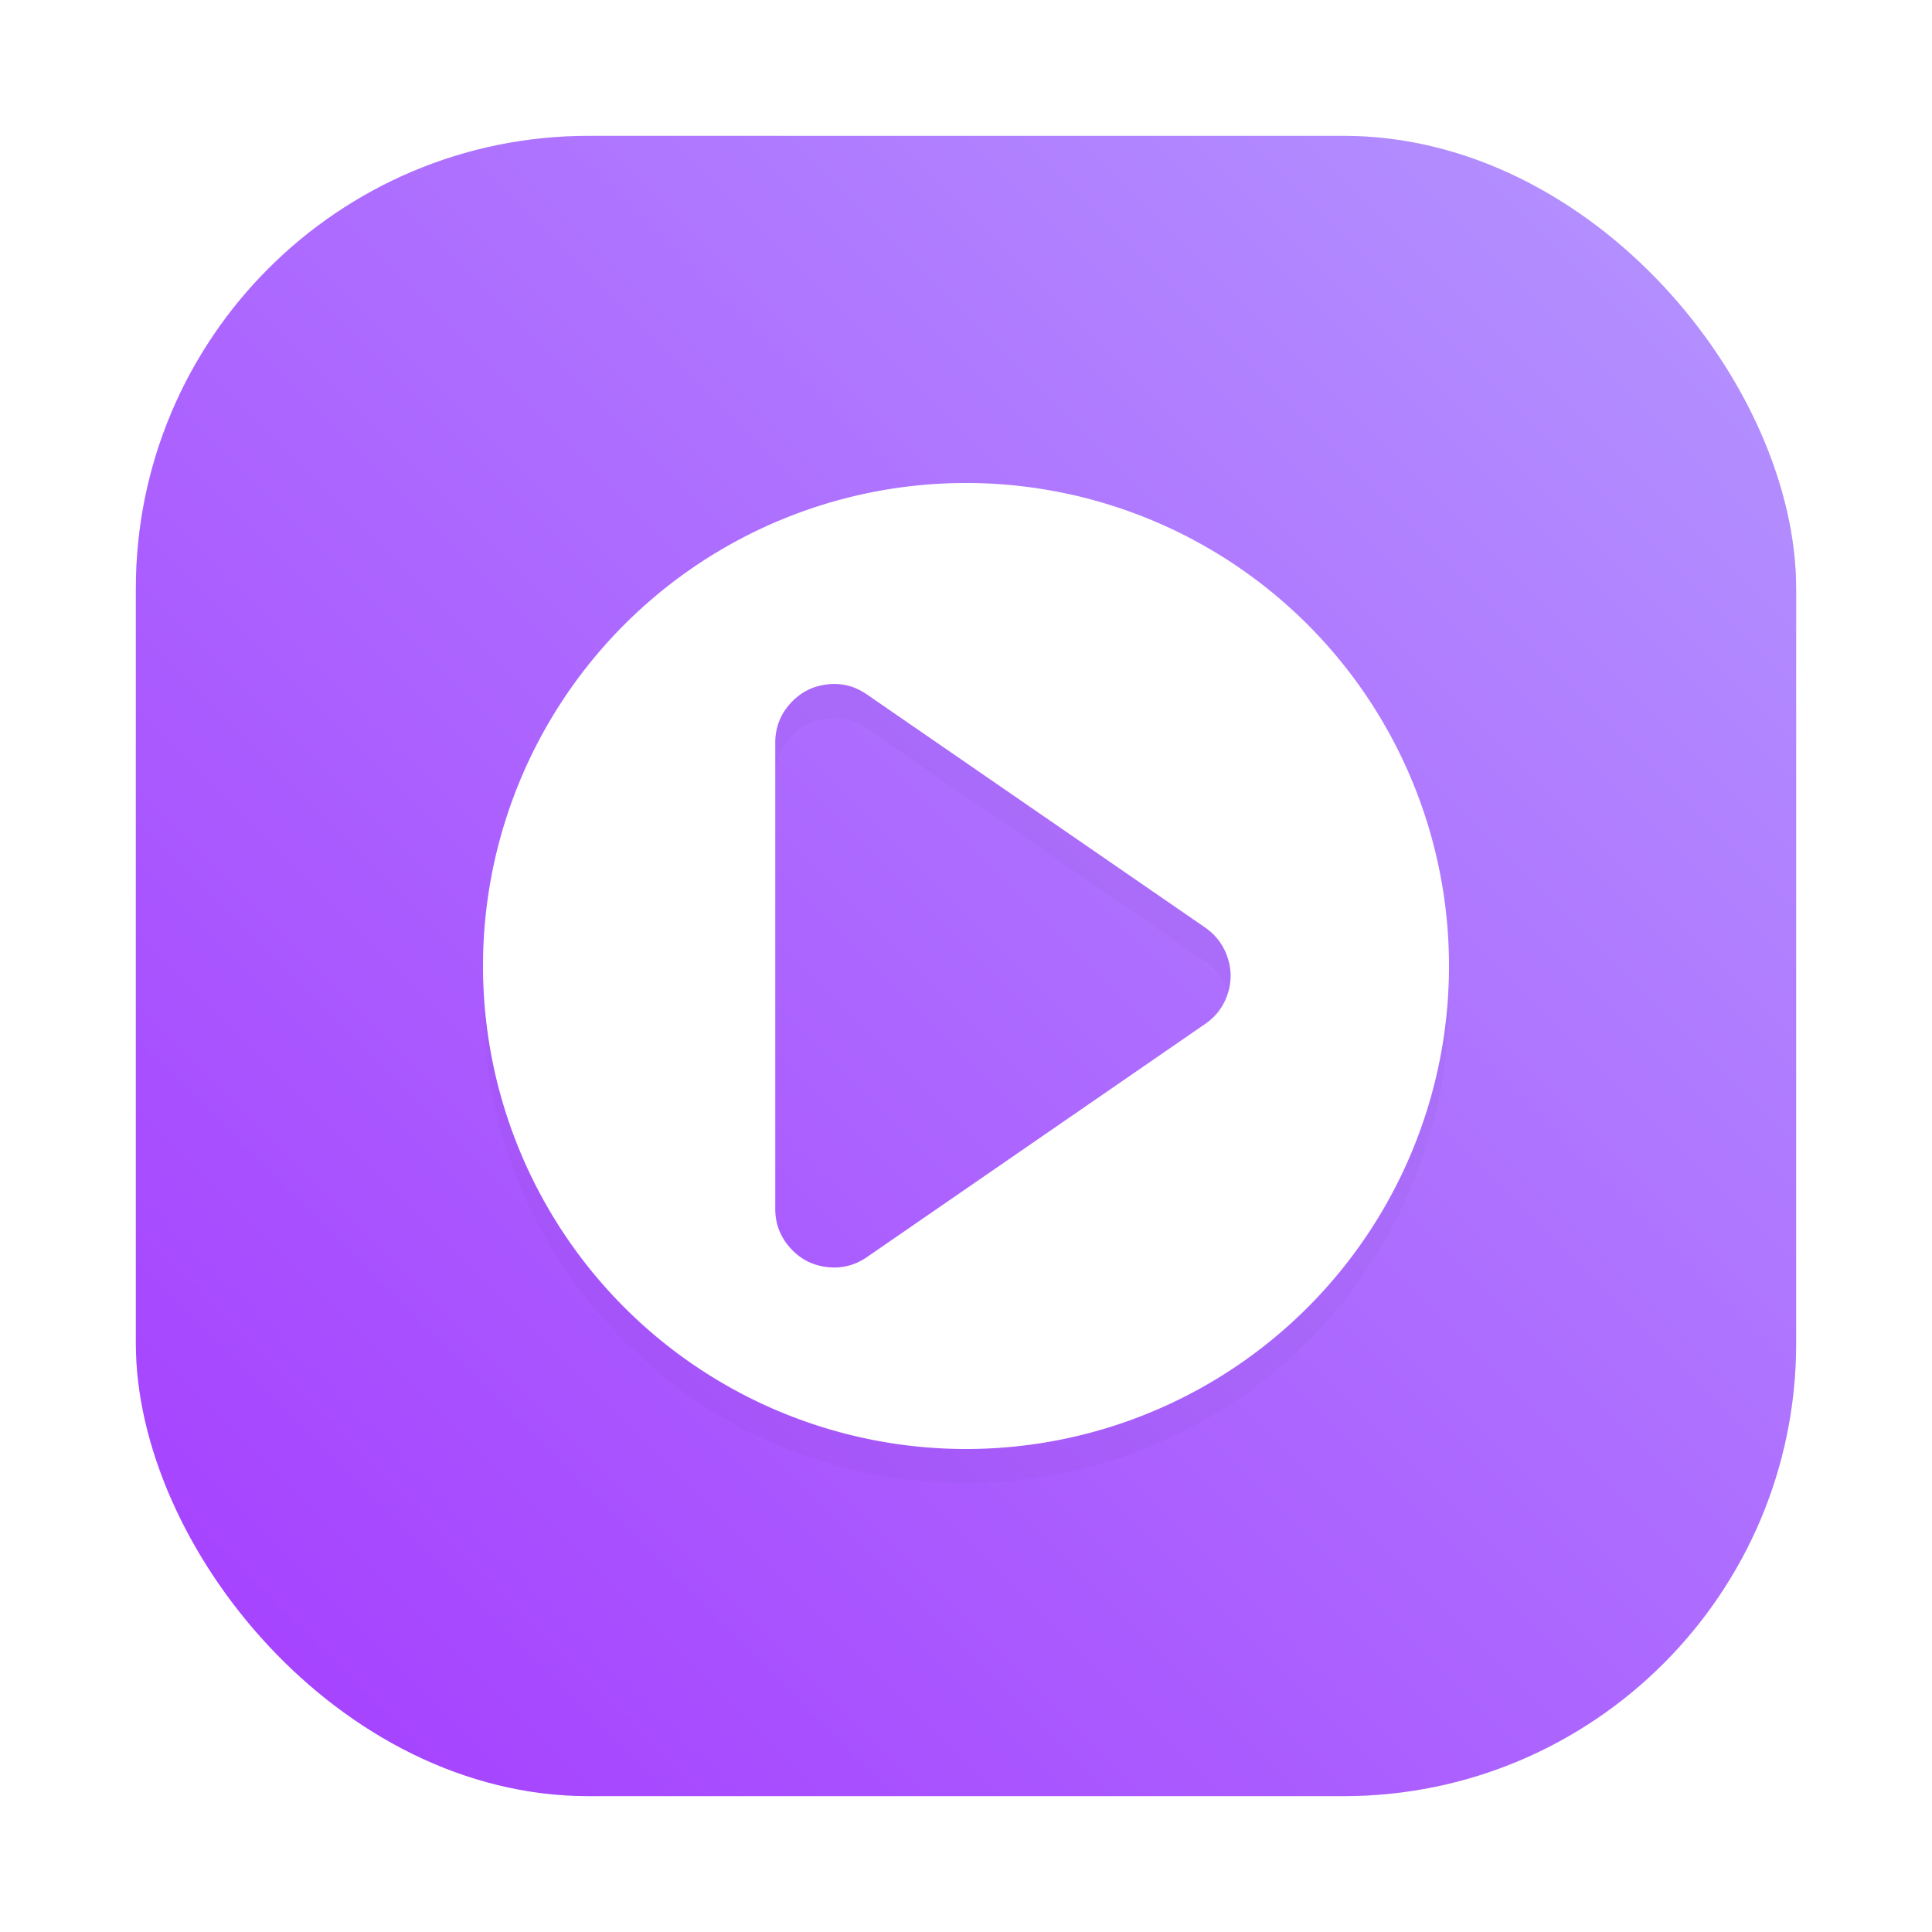 <?xml version="1.0" encoding="UTF-8" standalone="no"?>
<svg
   xmlns:dc="http://purl.org/dc/elements/1.1/"
   xmlns:cc="http://creativecommons.org/ns#"
   xmlns:rdf="http://www.w3.org/1999/02/22-rdf-syntax-ns#"
   xmlns:svg="http://www.w3.org/2000/svg"
   xmlns="http://www.w3.org/2000/svg"
   xmlns:xlink="http://www.w3.org/1999/xlink"
   xmlns:sodipodi="http://sodipodi.sourceforge.net/DTD/sodipodi-0.dtd"
   xmlns:inkscape="http://www.inkscape.org/namespaces/inkscape"
   height="64"
   width="64"
   version="1.1"
   id="svg11"
   sodipodi:docname="mkvinfo.svg"
   inkscape:version="1.0.2 (e86c870879, 2021-01-15)">
  <defs
     id="defs15">
    <linearGradient
       id="lgrad"
       x1="32"
       y1="32"
       x2="32"
       y2="992"
       gradientUnits="userSpaceOnUse"
       gradientTransform="translate(0,-896)">
      <stop
         offset="0%"
         stop-color="#f8f8f8"
         id="stop2-3" />
      <stop
         offset="100%"
         stop-color="#ccc"
         id="stop4-6" />
    </linearGradient>
    <radialGradient
       id="rgrad"
       x1="0%"
       y1="0%"
       x2="0%"
       y2="100%"
       fx="512"
       fy="494.4"
       cx="512"
       cy="512"
       r="440"
       gradientUnits="userSpaceOnUse"
       gradientTransform="translate(0,-896)">
      <stop
         offset="0%"
         stop-color="#00f0ff"
         id="stop7" />
      <stop
         offset="100%"
         stop-color="#0070e0"
         id="stop9" />
    </radialGradient>
    <radialGradient
       gradientTransform="matrix(0.03,0,0,0.03,1.132,2.825)"
       gradientUnits="userSpaceOnUse"
       r="440"
       cy="306.181"
       cx="523.576"
       fy="306.181"
       fx="523.576"
       y2="100%"
       x2="0%"
       y1="0%"
       x1="0%"
       id="rgrad-3">
      <stop
         style="stop-color:#03d7e4;stop-opacity:1"
         id="stop7-6"
         stop-color="#00f0ff"
         offset="0%" />
      <stop
         id="stop9-7"
         stop-color="#0070e0"
         offset="100%" />
    </radialGradient>
    <clipPath
       clipPathUnits="userSpaceOnUse"
       id="clipPath971">
      <path
         style="opacity:1;fill:#917c6f;fill-opacity:1;stroke:none;stroke-width:0.3;stroke-linecap:round;stroke-linejoin:round;stroke-miterlimit:4;stroke-dasharray:none;stroke-opacity:1"
         d="m -0.554,-0.276 c -0.027,2e-8 -0.049,0.022 -0.049,0.049 V 33.951 c 2e-8,0.027 0.022,0.049 0.049,0.049 H 33.761 c 0.027,0 0.049,-0.022 0.049,-0.049 V -0.227 c 0,-0.027 -0.022,-0.049 -0.049,-0.049 z M 8.846,2.519 H 25.034 c 3.573,0 6.45,2.876 6.45,6.449 v 16.189 c 0,3.573 -2.877,6.449 -6.45,6.449 H 8.846 c -3.573,0 -6.45,-2.876 -6.45,-6.449 V 8.968 c 0,-3.573 2.877,-6.449 6.45,-6.449 z"
         id="path973"
         inkscape:connector-curvature="0" />
    </clipPath>
    <linearGradient
       id="linearGradient862-3"
       x1="7.937"
       x2="7.937"
       y1="15.081"
       y2="1.852"
       gradientTransform="matrix(3.78,0,0,3.78,-85.599,-0.969)"
       gradientUnits="userSpaceOnUse">
      <stop
         stop-color="#f1efeb"
         offset="0"
         id="stop857" />
      <stop
         stop-color="#fdfcfc"
         offset="1"
         id="stop859" />
    </linearGradient>
    <linearGradient
       id="linearGradient898"
       x1="29.969"
       x2="29.969"
       y1="18.796"
       y2="45.449"
       gradientTransform="matrix(2.143,0,0,2.143,-911.949,-1108.5)"
       gradientUnits="userSpaceOnUse">
      <stop
         stop-color="#cf30ac"
         offset="0"
         id="stop862" />
      <stop
         stop-color="#ab31f8"
         offset="1"
         id="stop864" />
    </linearGradient>
    <filter
       id="filter1022"
       x="-.108"
       y="-.108"
       width="1.216"
       height="1.216"
       color-interpolation-filters="sRGB">
      <feGaussianBlur
         stdDeviation="1.44"
         id="feGaussianBlur867" />
    </filter>
    <filter
       id="filter2761"
       x="-.024"
       y="-.024"
       width="1.048"
       height="1.048"
       color-interpolation-filters="sRGB">
      <feGaussianBlur
         stdDeviation="0.146"
         id="feGaussianBlur2" />
    </filter>
    <linearGradient
       id="linearGradient4673"
       x1="1.257"
       x2="15.644"
       y1="15.429"
       y2="1.108"
       gradientUnits="userSpaceOnUse"
       gradientTransform="translate(0.666,-2.268)">
      <stop
         stop-color="#32dcff"
         offset="0"
         id="stop5" />
      <stop
         stop-color="#3296ff"
         offset="1"
         id="stop7-3" />
    </linearGradient>
    <style
       type="text/css"
       id="style861" />
    <filter
       id="filter1057"
       x="-.027"
       y="-.027"
       width="1.054"
       height="1.054"
       color-interpolation-filters="sRGB">
      <feGaussianBlur
         stdDeviation="0.619"
         id="feGaussianBlur863" />
    </filter>
    <linearGradient
       id="linearGradient1053"
       x1="-127"
       x2="-72"
       y1="60"
       y2="5"
       gradientTransform="translate(124.061,-19.568)"
       gradientUnits="userSpaceOnUse">
      <stop
         stop-color="#32d7ff"
         offset="0"
         id="stop866" />
      <stop
         stop-color="#329bff"
         offset="1"
         id="stop868" />
    </linearGradient>
    <style
       type="text/css"
       id="style871" />
    <style
       type="text/css"
       id="style873" />
    <style
       type="text/css"
       id="style875" />
    <style
       type="text/css"
       id="style877" />
    <style
       type="text/css"
       id="style879" />
    <style
       type="text/css"
       id="style881" />
    <style
       type="text/css"
       id="style883" />
    <filter
       color-interpolation-filters="sRGB"
       height="1.048"
       width="1.048"
       y="-.024"
       x="-.024"
       id="filter2761-2">
      <feGaussianBlur
         id="feGaussianBlur4"
         stdDeviation="0.146" />
    </filter>
    <linearGradient
       gradientUnits="userSpaceOnUse"
       gradientTransform="matrix(3.78,0,0,3.78,93.808,0.531)"
       y2="1.127"
       y1="15.576"
       x2="15.673"
       x1="1.331"
       id="linearGradient1024">
      <stop
         id="stop7-9"
         offset="0"
         stop-color="#a53cff" />
      <stop
         id="stop9-1"
         offset="1"
         stop-color="#b496ff" />
    </linearGradient>
    <linearGradient
       gradientUnits="userSpaceOnUse"
       gradientTransform="matrix(1.235,0,0,1.235,2.383,3.605)"
       y2="4"
       y1="44"
       x2="0"
       id="linearGradient890">
      <stop
         id="stop4-2"
         offset="0"
         stop-color="#FFB900" />
      <stop
         id="stop6"
         offset="1"
         stop-color="#ff0" />
    </linearGradient>
    <filter
       color-interpolation-filters="sRGB"
       height="1.048"
       width="1.048"
       y="-.024"
       x="-.024"
       id="filter2761-67">
      <feGaussianBlur
         id="feGaussianBlur9"
         stdDeviation="0.146" />
    </filter>
    <linearGradient
       gradientUnits="userSpaceOnUse"
       gradientTransform="matrix(3.78,0,0,3.78,66.444,0.531)"
       y2="1.108"
       y1="15.601"
       x2="15.644"
       x1="1.438"
       id="linearGradient4673-7">
      <stop
         id="stop12"
         offset="0"
         stop-color="#dc2828" />
      <stop
         id="stop14"
         offset="1"
         stop-color="#fa4141" />
    </linearGradient>
    <linearGradient
       gradientUnits="userSpaceOnUse"
       y2="9.67"
       y1="54.592"
       x2="34.134"
       x1="34.134"
       id="linearGradient915">
      <stop
         id="stop17"
         offset="0"
         stop-color="#ffb900" />
      <stop
         id="stop19"
         offset="1"
         stop-color="#ff0" />
    </linearGradient>
    <filter
       inkscape:collect="always"
       style="color-interpolation-filters:sRGB"
       id="filter1057-0"
       x="-0.027"
       width="1.054"
       y="-0.027"
       height="1.054">
      <feGaussianBlur
         inkscape:collect="always"
         stdDeviation="0.619"
         id="feGaussianBlur1059" />
    </filter>
    <linearGradient
       inkscape:collect="always"
       xlink:href="#linearGradient1051"
       id="linearGradient1053-9"
       x1="-127"
       y1="60"
       x2="-72"
       y2="5"
       gradientUnits="userSpaceOnUse"
       gradientTransform="translate(131.5,-0.51)" />
    <linearGradient
       inkscape:collect="always"
       id="linearGradient1051">
      <stop
         style="stop-color:#a53cff;stop-opacity:1"
         offset="0"
         id="stop1047" />
      <stop
         style="stop-color:#b496ff;stop-opacity:1"
         offset="1"
         id="stop1049" />
    </linearGradient>
    <linearGradient
       id="linearGradient890-3"
       x2="0"
       y1="44"
       y2="4"
       gradientTransform="matrix(1.235,0,0,1.235,3.142,3.605)"
       gradientUnits="userSpaceOnUse">
      <stop
         stop-color="#FFB900"
         offset="0"
         id="stop861" />
      <stop
         stop-color="#ff0"
         offset="1"
         id="stop863" />
    </linearGradient>
    <filter
       id="filter2761-6"
       x="-.024"
       y="-.024"
       width="1.048"
       height="1.048"
       color-interpolation-filters="sRGB">
      <feGaussianBlur
         stdDeviation="0.146"
         id="feGaussianBlur866" />
    </filter>
  </defs>
  <sodipodi:namedview
     pagecolor="#ffffff"
     bordercolor="#666666"
     borderopacity="1"
     objecttolerance="10"
     gridtolerance="10"
     guidetolerance="10"
     inkscape:pageopacity="0"
     inkscape:pageshadow="2"
     inkscape:window-width="1920"
     inkscape:window-height="940"
     id="namedview13"
     showgrid="false"
     inkscape:zoom="5.7084141"
     inkscape:cx="22.362776"
     inkscape:cy="31.692112"
     inkscape:window-x="0"
     inkscape:window-y="38"
     inkscape:window-maximized="1"
     inkscape:current-layer="svg11" />
  <linearGradient
     id="a"
     gradientUnits="userSpaceOnUse"
     x1="17.387"
     x2="17.387"
     y1="1045.869"
     y2="1006.869"
     gradientTransform="matrix(1.5,0,0,1.5,-57.966,-1508.303)">
    <stop
       offset="0"
       stop-color="#30cf41"
       id="stop2" />
    <stop
       offset="1"
       stop-color="#47f383"
       id="stop4" />
  </linearGradient>
  <rect
     ry="15"
     y="4.5"
     x="4.5"
     height="55"
     width="55"
     id="rect1055"
     style="opacity:0.3;fill:#141414;fill-opacity:1;stroke-width:2.744;stroke-linecap:round;filter:url(#filter1057-0)" />
  <rect
     style="fill:url(#linearGradient1053-9);fill-opacity:1;stroke-width:2.744;stroke-linecap:round"
     id="rect1045"
     width="55"
     height="55"
     x="4.5"
     y="4.5"
     ry="15" />
  <circle
     cx="-1031.683"
     cy="-1279.3"
     r="0"
     fill="#5e4aa6"
     id="circle887"
     style="stroke-width:1" />
  <circle
     cx="-913.23"
     cy="-1318.6"
     r="0"
     id="circle889"
     style="fill:#5e4aa6;stroke-width:1" />
  <circle
     cx="186.308"
     cy="-53.109"
     r="0"
     fill-rule="evenodd"
     id="circle891"
     style="fill:#5e4aa6;stroke-width:1" />
  <circle
     cx="-834.728"
     cy="-1390.11"
     r="0"
     id="circle893"
     style="fill:#5e4aa6;stroke-width:1" />
  <circle
     cx="264.808"
     cy="-124.582"
     r="0"
     fill-rule="evenodd"
     id="circle895"
     style="fill:#5e4aa6;stroke-width:1" />
  <path
     d="m 32,17.13 a 16,16 0 0 0 -16,16 16,16 0 0 0 16,16 16,16 0 0 0 16,-16 16,16 0 0 0 -16,-16 z m -4.26,6.66 c 0.348,0.018 0.674,0.133 0.977,0.344 l 11.213,7.727 c 0.353,0.249 0.598,0.577 0.734,0.982 0.136,0.405 0.136,0.815 0,1.225 -0.136,0.405 -0.381,0.734 -0.738,0.979 l -11.209,7.727 c -0.405,0.277 -0.846,0.388 -1.332,0.328 -0.486,-0.06 -0.888,-0.273 -1.213,-0.639 -0.325,-0.365 -0.49,-0.794 -0.49,-1.283 v -15.451 c 0,-0.49 0.165,-0.92 0.49,-1.285 0.325,-0.365 0.727,-0.578 1.213,-0.639 0.121,-0.015 0.239,-0.02 0.355,-0.014 z"
     filter="url(#filter1022)"
     opacity="0.15"
     stroke-width="0"
     id="path1011"
     style="image-rendering:optimizeSpeed" />
  <path
     id="rect1073"
     style="fill:#ffffff;fill-opacity:1;stroke-width:0.5;stroke-linecap:round;paint-order:stroke fill markers"
     d="M 32,16 A 16,16 0 0 0 16,32 16,16 0 0 0 32,48 16,16 0 0 0 48,32 16,16 0 0 0 32,16 Z m -4.26,6.66 c 0.348,0.018 0.674,0.133 0.977,0.344 l 11.213,7.727 c 0.353,0.249 0.598,0.577 0.734,0.982 0.136,0.405 0.136,0.815 0,1.225 -0.136,0.405 -0.381,0.734 -0.738,0.979 l -11.209,7.727 c -0.405,0.277 -0.846,0.388 -1.332,0.328 -0.486,-0.06 -0.888,-0.273 -1.213,-0.639 -0.325,-0.365 -0.49,-0.794 -0.49,-1.283 V 24.598 c 0,-0.49 0.165,-0.92 0.49,-1.285 0.325,-0.365 0.727,-0.578 1.213,-0.639 0.121,-0.015 0.239,-0.02 0.355,-0.014 z" />
  <g
     fill="#5e4aa6"
     id="g30"
     transform="translate(-5.1222741e-7,-72.838)">
    <circle
       cx="-1248.7"
       cy="-1241.6"
       r="0"
       id="circle24" />
    <circle
       cx="-1140.3"
       cy="-1301.8"
       r="0"
       id="circle26" />
    <circle
       cx="-1158.1"
       cy="-1246"
       r="0"
       id="circle28" />
  </g>
  <circle
     cx="-1157.3"
     cy="-1340.539"
     r="0"
     fill="#5e4aa6"
     id="circle36" />
  <circle
     cx="-57.756"
     cy="-75.021"
     r="0"
     fill="#5e4aa6"
     fill-rule="evenodd"
     id="circle38" />
</svg>
